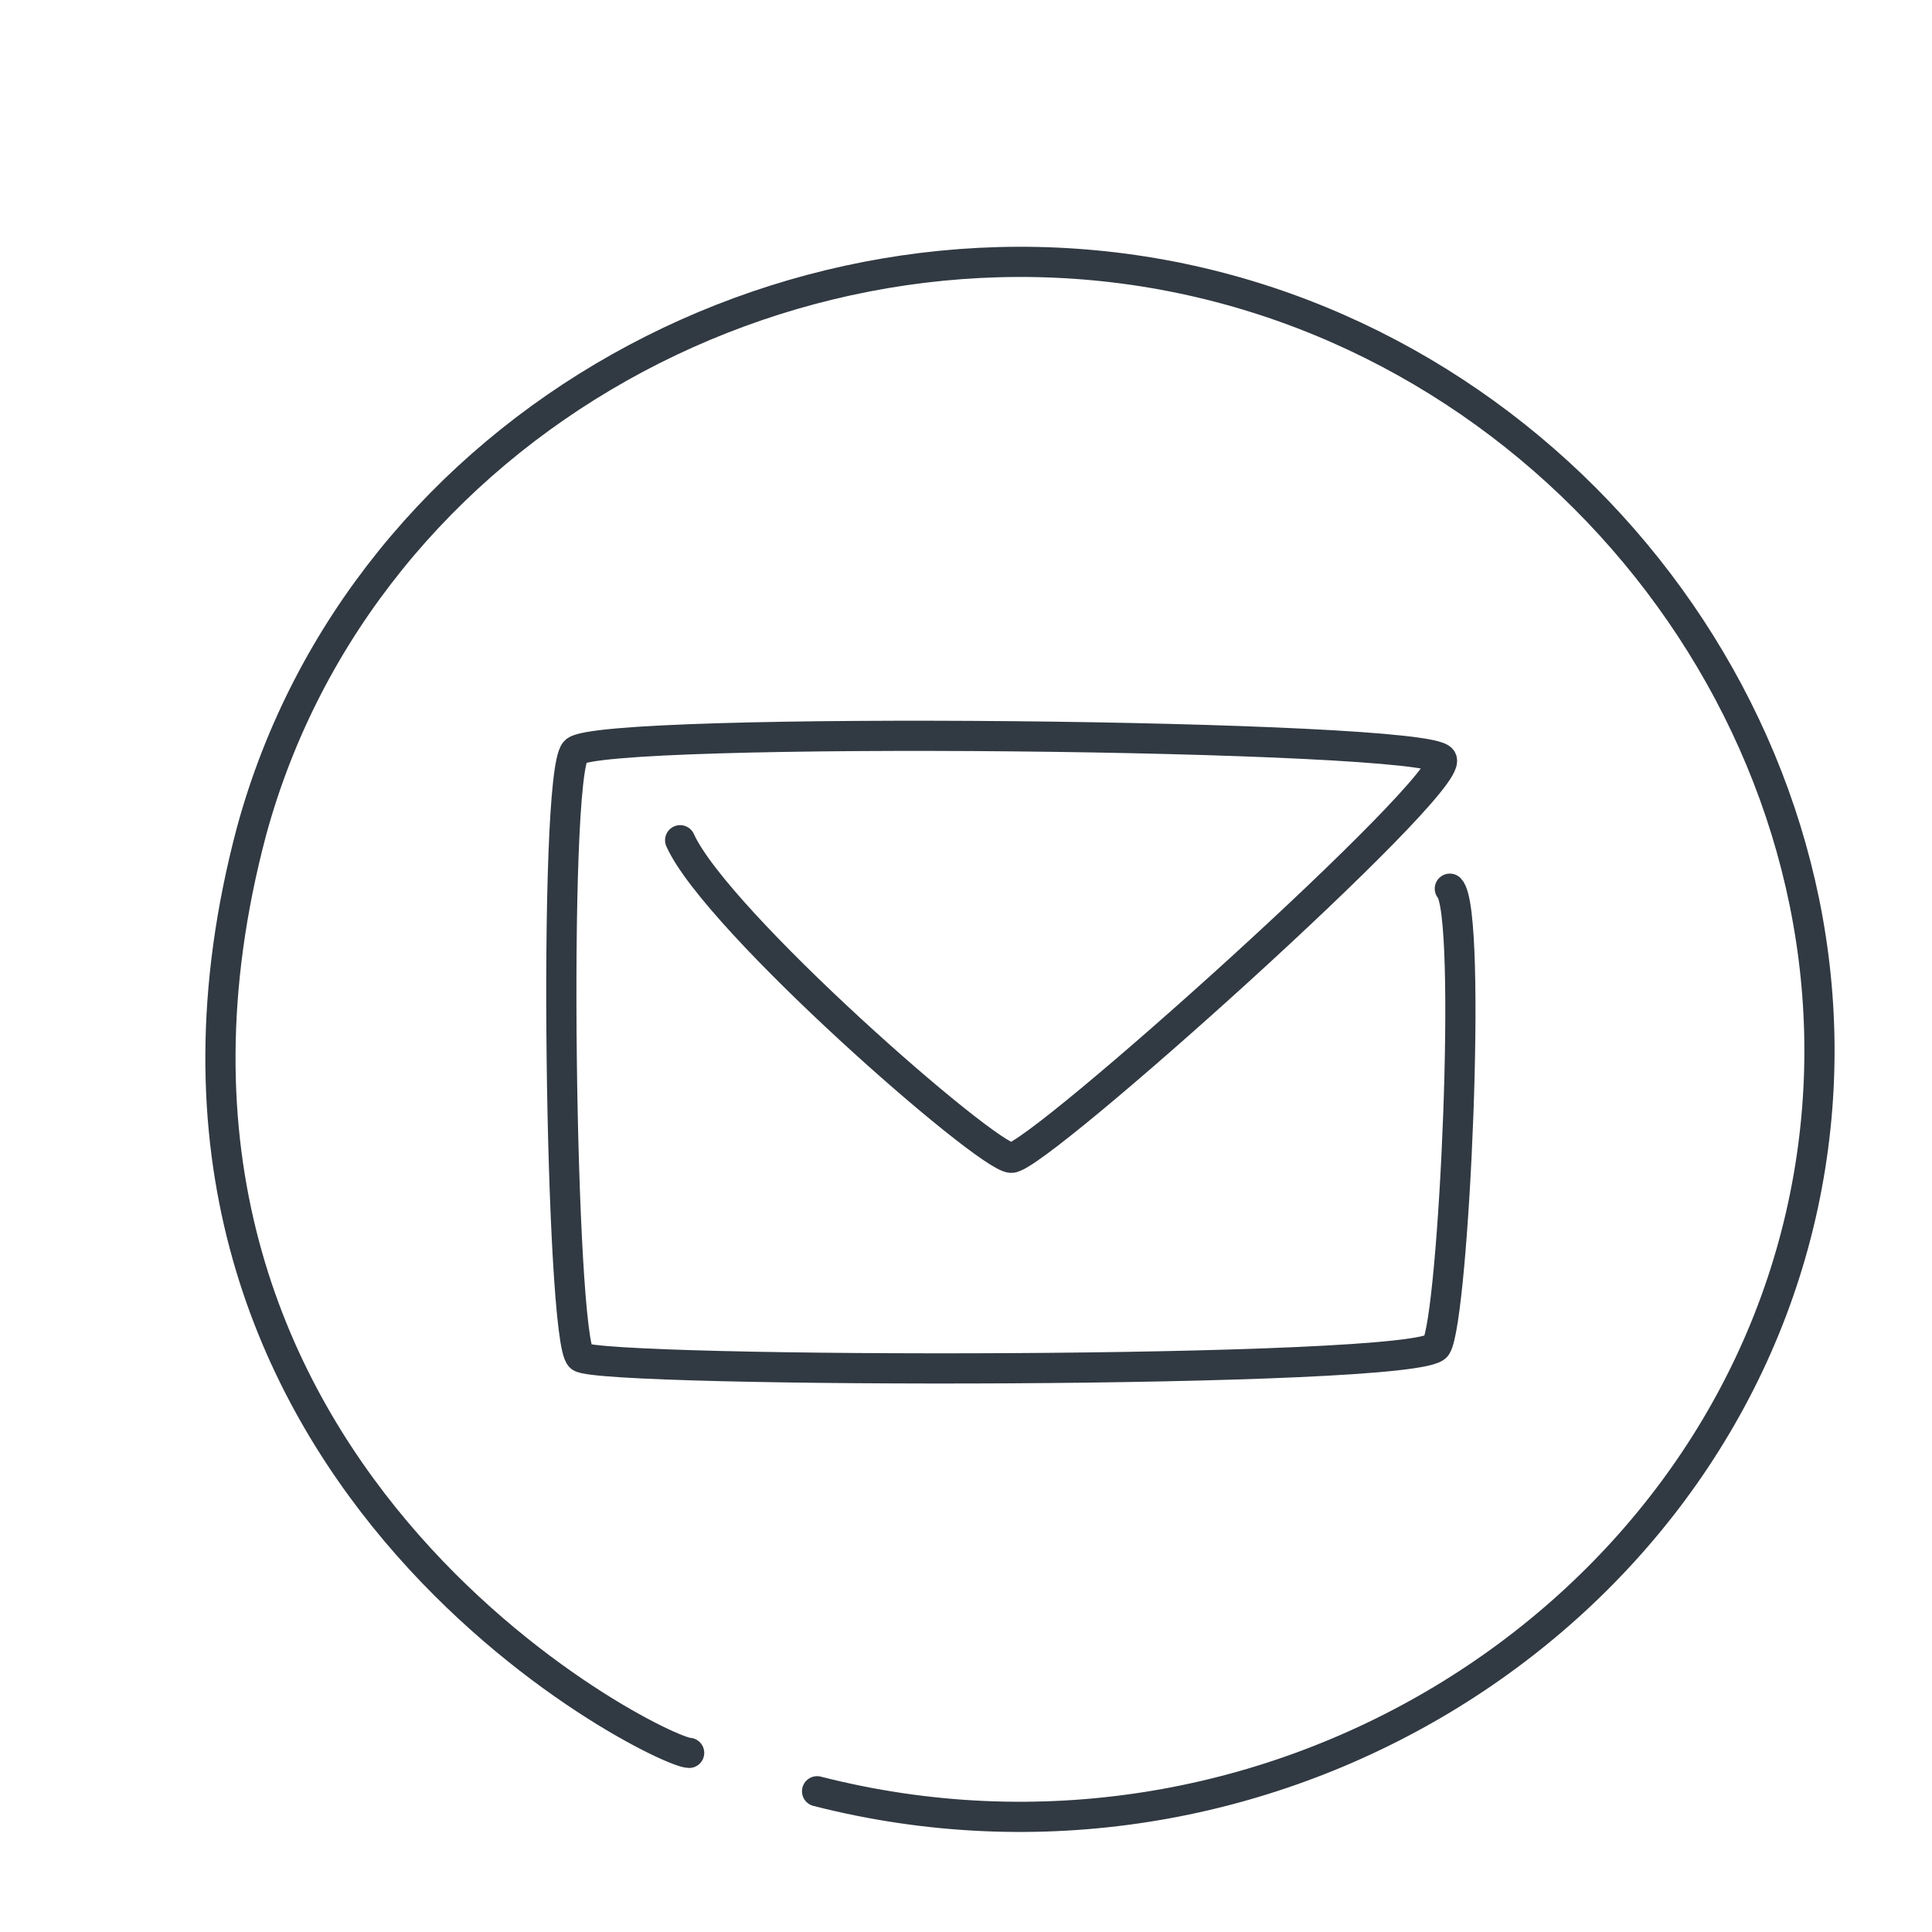 <?xml version="1.0" ?><svg height="256px" id="Layer_1" style="enable-background:new 0 0 256 256;" version="1.1" viewBox="0 0 256 256" width="256px" xml:space="preserve" xmlns="http://www.w3.org/2000/svg" xmlns:xlink="http://www.w3.org/1999/xlink"><style type="text/css">
	.st0{fill:none;stroke:#313942;stroke-width:4;stroke-linecap:round;stroke-linejoin:round;stroke-miterlimit:10;}
</style><path class="st0" d="M90.122,111.336c4.814,10.698,40.475,41.901,43.863,42.08s58.662-49.39,57.057-52.778  S79.246,96.18,76.214,99.568c-3.031,3.388-1.962,78.097,0.713,80.237s111.083,2.318,113.401-1.426  c2.318-3.744,4.814-57.414,1.783-60.623"/><path class="st0" d="M108.268,237.352c59.036,15.089,118.653-21.832,130.648-77.676c11.711-54.524-25.236-108.671-78.551-121.912  C106.315,24.34,48.002,56.183,33.321,110.176c-22.447,84.527,54.151,122.097,57.994,122.09"/></svg>